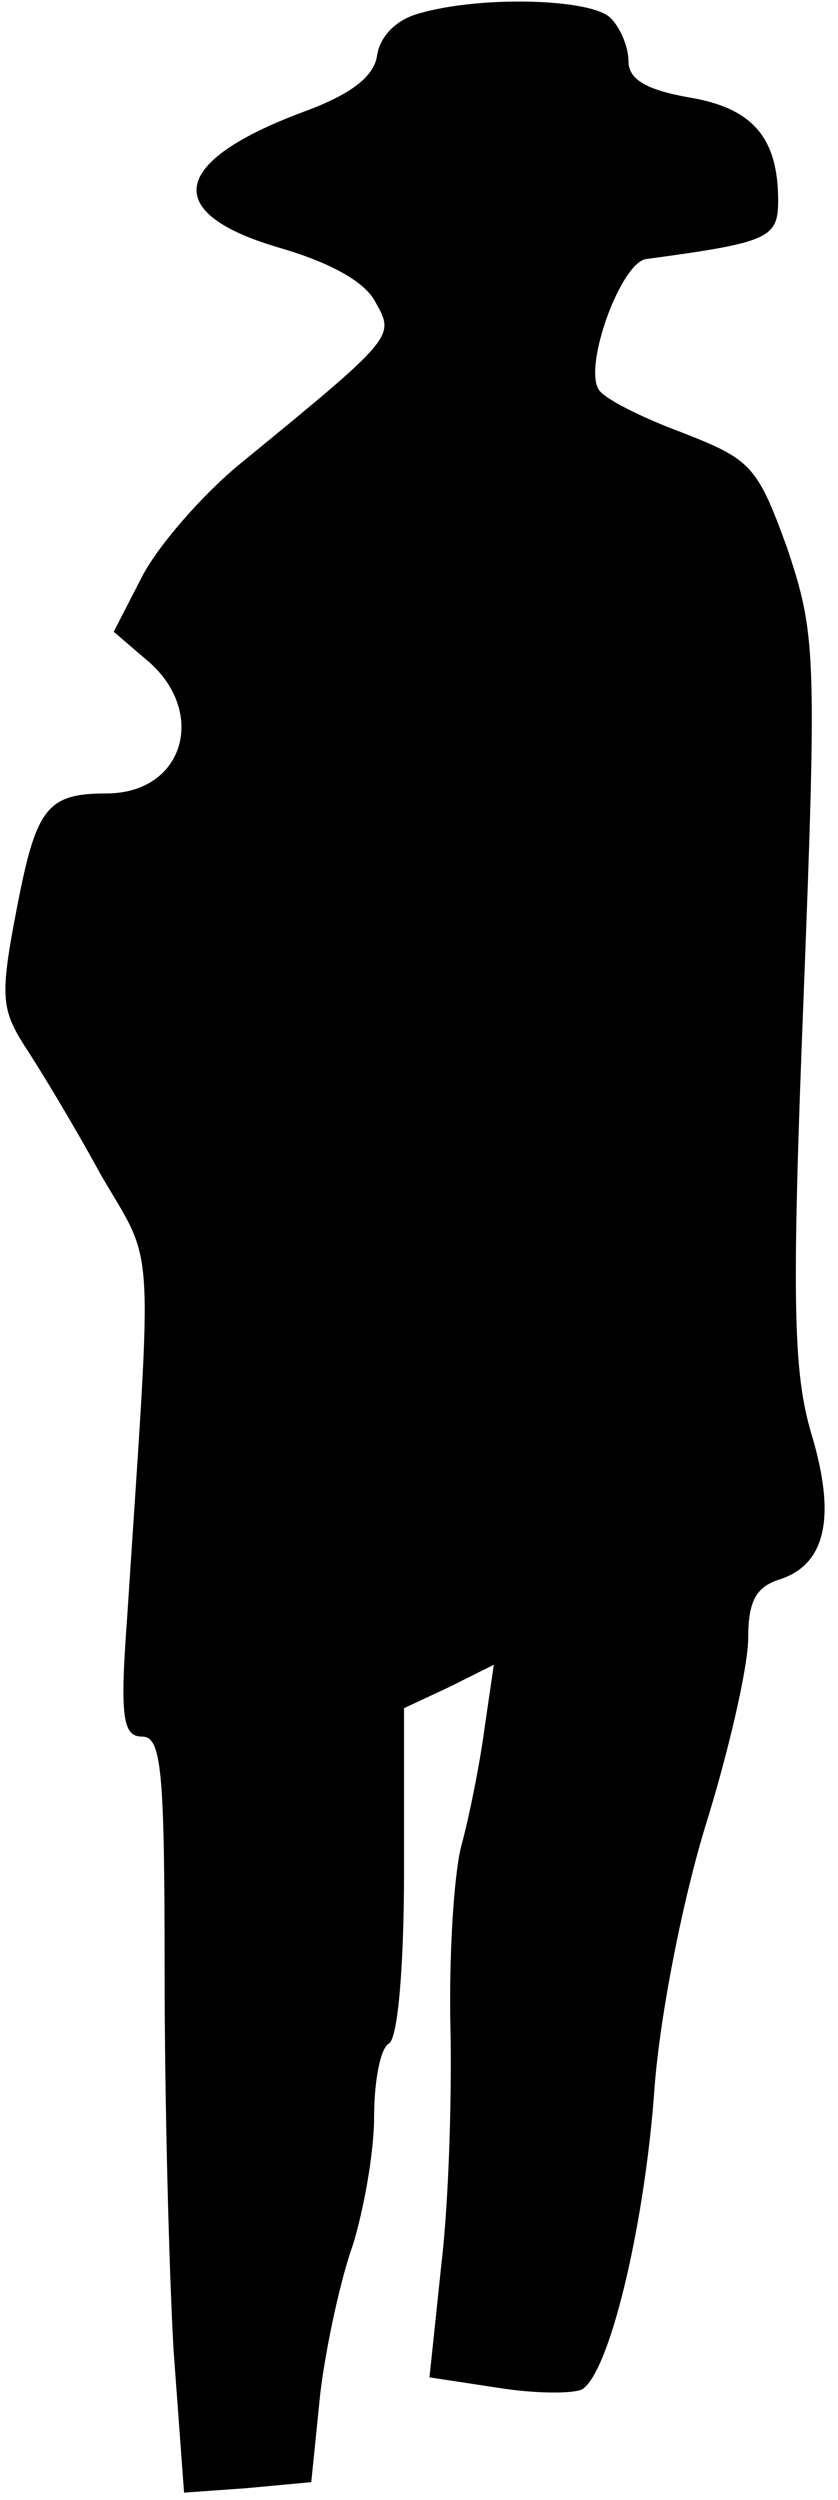 <?xml version="1.0" standalone="no"?>
<!DOCTYPE svg PUBLIC "-//W3C//DTD SVG 20010904//EN"
 "http://www.w3.org/TR/2001/REC-SVG-20010904/DTD/svg10.dtd">
<svg version="1.0" xmlns="http://www.w3.org/2000/svg"
 width="56pt" height="167pt" viewBox="0 0 56 167"
 preserveAspectRatio="xMidYMid meet">
<g transform="translate(0,167) scale(0.1,-0.1)"
fill="#000000" stroke="none">
<path fill="#000000" stroke="none" d="M280 1661 c-15 -4 -26 -15 -28 -28 -2
-14 -17 -26 -50 -38 -88 -33 -94 -67 -17 -90 35 -10 59 -23 66 -37 13 -23 13
-23 -92 -109 -24 -20 -53 -53 -64 -74 l-19 -37 21 -18 c42 -34 27 -90 -26 -90
-40 0 -47 -10 -60 -78 -11 -57 -10 -66 5 -90 10 -15 33 -53 51 -86 37 -64 35
-35 18 -296 -5 -67 -3 -80 10 -80 13 0 15 -23 15 -157 0 -87 3 -201 6 -253 l7
-95 42 3 43 4 6 59 c4 33 14 78 22 100 7 23 14 61 14 85 0 23 4 46 10 49 6 4
10 53 10 115 l0 109 30 14 30 15 -6 -41 c-3 -23 -10 -59 -16 -81 -5 -21 -8
-75 -7 -120 1 -44 -1 -116 -6 -158 l-8 -76 46 -7 c25 -4 50 -4 56 -1 18 11 41
106 48 196 3 48 18 126 34 179 16 51 29 108 29 127 0 24 5 34 21 39 31 10 38
42 21 98 -12 41 -13 89 -5 291 9 231 8 243 -11 300 -20 55 -24 59 -70 77 -27
10 -53 23 -56 29 -10 16 15 85 32 87 82 11 88 14 88 39 0 42 -17 62 -60 69
-28 5 -40 12 -40 24 0 9 -5 22 -12 29 -13 13 -87 15 -128 3z"/>
</g>
</svg>
